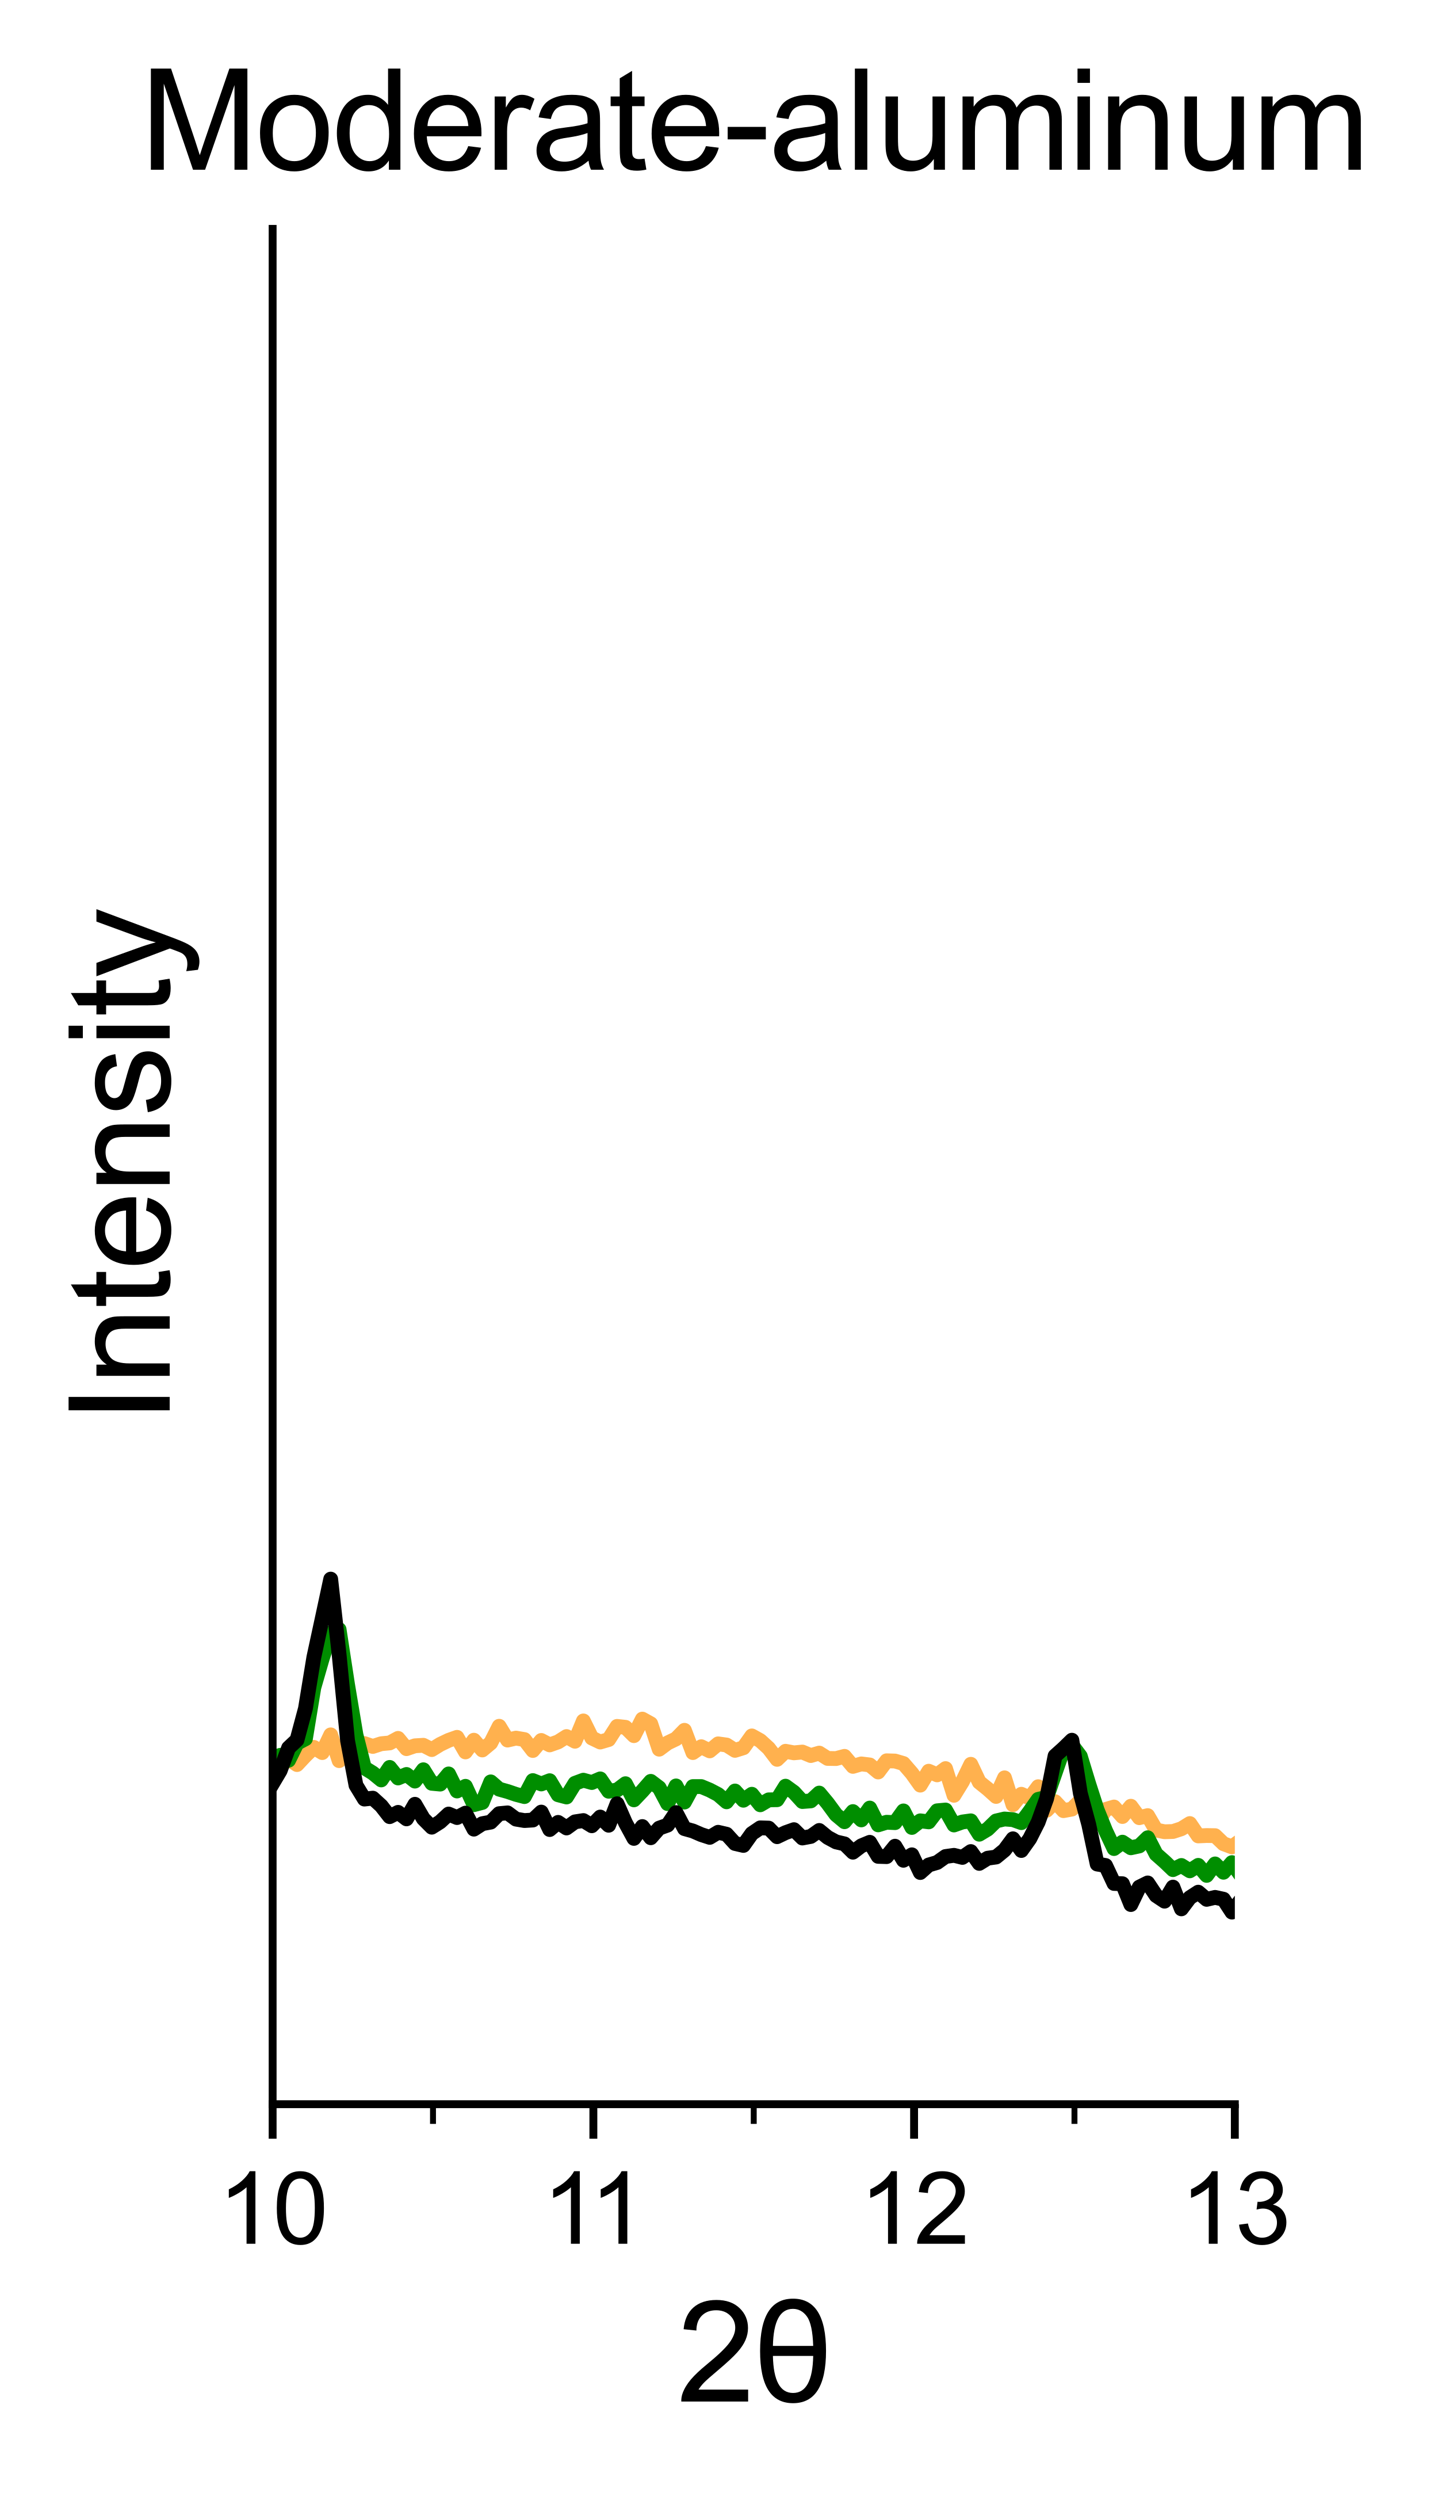 <?xml version="1.0" encoding="utf-8" standalone="no"?>
<!DOCTYPE svg PUBLIC "-//W3C//DTD SVG 1.1//EN"
  "http://www.w3.org/Graphics/SVG/1.1/DTD/svg11.dtd">
<svg xmlns:xlink="http://www.w3.org/1999/xlink" width="145.936pt" height="253.63pt" viewBox="0 0 145.936 253.63" xmlns="http://www.w3.org/2000/svg" version="1.1">
 <defs>
  <style type="text/css">*{stroke-linejoin: round; stroke-linecap: butt}</style>
 </defs>
 <g id="figure_1">
  <g id="patch_1">
   <path d="M -0 253.63 
L 145.936 253.63 
L 145.936 -0 
L -0 -0 
z
" style="fill: #ffffff"/>
  </g>
  <g id="axes_1">
   <g id="patch_2">
    <path d="M 27.668 213.481 
L 125.317 213.481 
L 125.317 23.221 
L 27.668 23.221 
z
" style="fill: #ffffff"/>
   </g>
   <g id="matplotlib.axis_1">
    <g id="xtick_1">
     <g id="line2d_1">
      <defs>
       <path id="m984c27422a" d="M 0 0 
L 0 3.5 
" style="stroke: #000000; stroke-width: 0.8"/>
      </defs>
      <g>
       <use xlink:href="#m984c27422a" x="27.668" y="213.481" style="stroke: #000000; stroke-width: 0.8"/>
      </g>
     </g>
     <g id="text_1">
      <!-- 10 -->
      <g transform="translate(22.107 227.639) scale(0.1 -0.1)">
       <defs>
        <path id="ArialMT-31" d="M 2384 0 
L 1822 0 
L 1822 3584 
Q 1619 3391 1289 3197 
Q 959 3003 697 2906 
L 697 3450 
Q 1169 3672 1522 3987 
Q 1875 4303 2022 4600 
L 2384 4600 
L 2384 0 
z
" transform="scale(0.016)"/>
        <path id="ArialMT-30" d="M 266 2259 
Q 266 3072 433 3567 
Q 600 4063 929 4331 
Q 1259 4600 1759 4600 
Q 2128 4600 2406 4451 
Q 2684 4303 2865 4023 
Q 3047 3744 3150 3342 
Q 3253 2941 3253 2259 
Q 3253 1453 3087 958 
Q 2922 463 2592 192 
Q 2263 -78 1759 -78 
Q 1097 -78 719 397 
Q 266 969 266 2259 
z
M 844 2259 
Q 844 1131 1108 757 
Q 1372 384 1759 384 
Q 2147 384 2411 759 
Q 2675 1134 2675 2259 
Q 2675 3391 2411 3762 
Q 2147 4134 1753 4134 
Q 1366 4134 1134 3806 
Q 844 3388 844 2259 
z
" transform="scale(0.016)"/>
       </defs>
       <use xlink:href="#ArialMT-31"/>
       <use xlink:href="#ArialMT-30" x="55.615"/>
      </g>
     </g>
    </g>
    <g id="xtick_2">
     <g id="line2d_2">
      <g>
       <use xlink:href="#m984c27422a" x="60.218" y="213.481" style="stroke: #000000; stroke-width: 0.8"/>
      </g>
     </g>
     <g id="text_2">
      <!-- 11 -->
      <g transform="translate(55.025 227.639) scale(0.1 -0.1)">
       <use xlink:href="#ArialMT-31"/>
       <use xlink:href="#ArialMT-31" x="48.24"/>
      </g>
     </g>
    </g>
    <g id="xtick_3">
     <g id="line2d_3">
      <g>
       <use xlink:href="#m984c27422a" x="92.767" y="213.481" style="stroke: #000000; stroke-width: 0.8"/>
      </g>
     </g>
     <g id="text_3">
      <!-- 12 -->
      <g transform="translate(87.207 227.639) scale(0.1 -0.1)">
       <defs>
        <path id="ArialMT-32" d="M 3222 541 
L 3222 0 
L 194 0 
Q 188 203 259 391 
Q 375 700 629 1000 
Q 884 1300 1366 1694 
Q 2113 2306 2375 2664 
Q 2638 3022 2638 3341 
Q 2638 3675 2398 3904 
Q 2159 4134 1775 4134 
Q 1369 4134 1125 3890 
Q 881 3647 878 3216 
L 300 3275 
Q 359 3922 746 4261 
Q 1134 4600 1788 4600 
Q 2447 4600 2831 4234 
Q 3216 3869 3216 3328 
Q 3216 3053 3103 2787 
Q 2991 2522 2730 2228 
Q 2469 1934 1863 1422 
Q 1356 997 1212 845 
Q 1069 694 975 541 
L 3222 541 
z
" transform="scale(0.016)"/>
       </defs>
       <use xlink:href="#ArialMT-31"/>
       <use xlink:href="#ArialMT-32" x="55.615"/>
      </g>
     </g>
    </g>
    <g id="xtick_4">
     <g id="line2d_4">
      <g>
       <use xlink:href="#m984c27422a" x="125.317" y="213.481" style="stroke: #000000; stroke-width: 0.8"/>
      </g>
     </g>
     <g id="text_4">
      <!-- 13 -->
      <g transform="translate(119.757 227.639) scale(0.1 -0.1)">
       <defs>
        <path id="ArialMT-33" d="M 269 1209 
L 831 1284 
Q 928 806 1161 595 
Q 1394 384 1728 384 
Q 2125 384 2398 659 
Q 2672 934 2672 1341 
Q 2672 1728 2419 1979 
Q 2166 2231 1775 2231 
Q 1616 2231 1378 2169 
L 1441 2663 
Q 1497 2656 1531 2656 
Q 1891 2656 2178 2843 
Q 2466 3031 2466 3422 
Q 2466 3731 2256 3934 
Q 2047 4138 1716 4138 
Q 1388 4138 1169 3931 
Q 950 3725 888 3313 
L 325 3413 
Q 428 3978 793 4289 
Q 1159 4600 1703 4600 
Q 2078 4600 2393 4439 
Q 2709 4278 2876 4000 
Q 3044 3722 3044 3409 
Q 3044 3113 2884 2869 
Q 2725 2625 2413 2481 
Q 2819 2388 3044 2092 
Q 3269 1797 3269 1353 
Q 3269 753 2831 336 
Q 2394 -81 1725 -81 
Q 1122 -81 723 278 
Q 325 638 269 1209 
z
" transform="scale(0.016)"/>
       </defs>
       <use xlink:href="#ArialMT-31"/>
       <use xlink:href="#ArialMT-33" x="55.615"/>
      </g>
     </g>
    </g>
    <g id="xtick_5">
     <g id="line2d_5">
      <defs>
       <path id="m2a49c978dd" d="M 0 0 
L 0 2 
" style="stroke: #000000; stroke-width: 0.6"/>
      </defs>
      <g>
       <use xlink:href="#m2a49c978dd" x="43.943" y="213.481" style="stroke: #000000; stroke-width: 0.6"/>
      </g>
     </g>
    </g>
    <g id="xtick_6">
     <g id="line2d_6">
      <g>
       <use xlink:href="#m2a49c978dd" x="76.493" y="213.481" style="stroke: #000000; stroke-width: 0.6"/>
      </g>
     </g>
    </g>
    <g id="xtick_7">
     <g id="line2d_7">
      <g>
       <use xlink:href="#m2a49c978dd" x="109.043" y="213.481" style="stroke: #000000; stroke-width: 0.6"/>
      </g>
     </g>
    </g>
    <g id="text_5">
     <!-- 2θ -->
     <g transform="translate(68.707 243.647) scale(0.14 -0.14)">
      <defs>
       <path id="ArialMT-3b8" d="M 288 2291 
Q 288 4659 1781 4659 
Q 3275 4659 3275 2291 
Q 3275 -75 1781 -75 
Q 288 -75 288 2291 
z
M 869 2519 
L 2694 2519 
Q 2663 3497 2413 3847 
Q 2163 4197 1775 4197 
Q 903 4197 869 2519 
z
M 2694 2066 
L 869 2066 
Q 903 388 1781 388 
Q 2663 388 2694 2066 
z
" transform="scale(0.016)"/>
      </defs>
      <use xlink:href="#ArialMT-32"/>
      <use xlink:href="#ArialMT-3b8" x="55.615"/>
     </g>
    </g>
   </g>
   <g id="matplotlib.axis_2">
    <g id="ytick_1">
     <g id="line2d_8"/>
    </g>
    <g id="ytick_2">
     <g id="line2d_9"/>
    </g>
    <g id="ytick_3">
     <g id="line2d_10"/>
    </g>
    <g id="ytick_4">
     <g id="line2d_11"/>
    </g>
    <g id="ytick_5">
     <g id="line2d_12"/>
    </g>
    <g id="ytick_6">
     <g id="line2d_13"/>
    </g>
    <g id="ytick_7">
     <g id="line2d_14"/>
    </g>
    <g id="text_6">
     <!-- Intensity -->
     <g transform="translate(17.221 144.418) rotate(-90) scale(0.14 -0.14)">
      <defs>
       <path id="ArialMT-49" d="M 597 0 
L 597 4581 
L 1203 4581 
L 1203 0 
L 597 0 
z
" transform="scale(0.016)"/>
       <path id="ArialMT-6e" d="M 422 0 
L 422 3319 
L 928 3319 
L 928 2847 
Q 1294 3394 1984 3394 
Q 2284 3394 2536 3286 
Q 2788 3178 2913 3003 
Q 3038 2828 3088 2588 
Q 3119 2431 3119 2041 
L 3119 0 
L 2556 0 
L 2556 2019 
Q 2556 2363 2490 2533 
Q 2425 2703 2258 2804 
Q 2091 2906 1866 2906 
Q 1506 2906 1245 2678 
Q 984 2450 984 1813 
L 984 0 
L 422 0 
z
" transform="scale(0.016)"/>
       <path id="ArialMT-74" d="M 1650 503 
L 1731 6 
Q 1494 -44 1306 -44 
Q 1000 -44 831 53 
Q 663 150 594 308 
Q 525 466 525 972 
L 525 2881 
L 113 2881 
L 113 3319 
L 525 3319 
L 525 4141 
L 1084 4478 
L 1084 3319 
L 1650 3319 
L 1650 2881 
L 1084 2881 
L 1084 941 
Q 1084 700 1114 631 
Q 1144 563 1211 522 
Q 1278 481 1403 481 
Q 1497 481 1650 503 
z
" transform="scale(0.016)"/>
       <path id="ArialMT-65" d="M 2694 1069 
L 3275 997 
Q 3138 488 2766 206 
Q 2394 -75 1816 -75 
Q 1088 -75 661 373 
Q 234 822 234 1631 
Q 234 2469 665 2931 
Q 1097 3394 1784 3394 
Q 2450 3394 2872 2941 
Q 3294 2488 3294 1666 
Q 3294 1616 3291 1516 
L 816 1516 
Q 847 969 1125 678 
Q 1403 388 1819 388 
Q 2128 388 2347 550 
Q 2566 713 2694 1069 
z
M 847 1978 
L 2700 1978 
Q 2663 2397 2488 2606 
Q 2219 2931 1791 2931 
Q 1403 2931 1139 2672 
Q 875 2413 847 1978 
z
" transform="scale(0.016)"/>
       <path id="ArialMT-73" d="M 197 991 
L 753 1078 
Q 800 744 1014 566 
Q 1228 388 1613 388 
Q 2000 388 2187 545 
Q 2375 703 2375 916 
Q 2375 1106 2209 1216 
Q 2094 1291 1634 1406 
Q 1016 1563 777 1677 
Q 538 1791 414 1992 
Q 291 2194 291 2438 
Q 291 2659 392 2848 
Q 494 3038 669 3163 
Q 800 3259 1026 3326 
Q 1253 3394 1513 3394 
Q 1903 3394 2198 3281 
Q 2494 3169 2634 2976 
Q 2775 2784 2828 2463 
L 2278 2388 
Q 2241 2644 2061 2787 
Q 1881 2931 1553 2931 
Q 1166 2931 1000 2803 
Q 834 2675 834 2503 
Q 834 2394 903 2306 
Q 972 2216 1119 2156 
Q 1203 2125 1616 2013 
Q 2213 1853 2448 1751 
Q 2684 1650 2818 1456 
Q 2953 1263 2953 975 
Q 2953 694 2789 445 
Q 2625 197 2315 61 
Q 2006 -75 1616 -75 
Q 969 -75 630 194 
Q 291 463 197 991 
z
" transform="scale(0.016)"/>
       <path id="ArialMT-69" d="M 425 3934 
L 425 4581 
L 988 4581 
L 988 3934 
L 425 3934 
z
M 425 0 
L 425 3319 
L 988 3319 
L 988 0 
L 425 0 
z
" transform="scale(0.016)"/>
       <path id="ArialMT-79" d="M 397 -1278 
L 334 -750 
Q 519 -800 656 -800 
Q 844 -800 956 -737 
Q 1069 -675 1141 -563 
Q 1194 -478 1313 -144 
Q 1328 -97 1363 -6 
L 103 3319 
L 709 3319 
L 1400 1397 
Q 1534 1031 1641 628 
Q 1738 1016 1872 1384 
L 2581 3319 
L 3144 3319 
L 1881 -56 
Q 1678 -603 1566 -809 
Q 1416 -1088 1222 -1217 
Q 1028 -1347 759 -1347 
Q 597 -1347 397 -1278 
z
" transform="scale(0.016)"/>
      </defs>
      <use xlink:href="#ArialMT-49"/>
      <use xlink:href="#ArialMT-6e" x="27.783"/>
      <use xlink:href="#ArialMT-74" x="83.398"/>
      <use xlink:href="#ArialMT-65" x="111.182"/>
      <use xlink:href="#ArialMT-6e" x="166.797"/>
      <use xlink:href="#ArialMT-73" x="222.412"/>
      <use xlink:href="#ArialMT-69" x="272.412"/>
      <use xlink:href="#ArialMT-74" x="294.629"/>
      <use xlink:href="#ArialMT-79" x="322.412"/>
     </g>
    </g>
   </g>
   <g id="line2d_15">
    <path d="M 27.578 179.736 
L 28.432 178.389 
L 29.287 178.468 
L 30.142 179.023 
L 30.997 178.111 
L 31.851 177.279 
L 32.706 177.807 
L 33.561 176.01 
L 34.416 178.626 
L 35.271 177.464 
L 36.125 177.292 
L 36.98 176.896 
L 37.835 177.186 
L 38.69 176.909 
L 39.545 176.829 
L 40.399 176.367 
L 41.254 177.411 
L 42.109 177.12 
L 42.964 177.067 
L 43.818 177.503 
L 44.673 176.975 
L 45.528 176.565 
L 46.383 176.261 
L 47.238 177.741 
L 48.092 176.552 
L 48.947 177.543 
L 49.802 176.829 
L 50.657 175.138 
L 51.511 176.539 
L 52.366 176.341 
L 53.221 176.486 
L 54.076 177.596 
L 54.931 176.578 
L 55.785 177.028 
L 56.64 176.724 
L 57.495 176.182 
L 58.35 176.658 
L 59.204 174.597 
L 60.059 176.327 
L 60.914 176.737 
L 61.769 176.486 
L 62.624 175.151 
L 63.478 175.244 
L 64.333 176.09 
L 65.188 174.412 
L 66.043 174.887 
L 66.898 177.464 
L 67.752 176.829 
L 68.607 176.42 
L 69.462 175.548 
L 70.317 177.807 
L 71.171 177.213 
L 72.026 177.635 
L 72.881 176.922 
L 73.736 177.041 
L 74.591 177.583 
L 75.445 177.318 
L 76.3 176.116 
L 77.155 176.592 
L 78.01 177.371 
L 78.864 178.494 
L 79.719 177.675 
L 80.574 177.834 
L 81.429 177.754 
L 82.284 178.111 
L 83.138 177.86 
L 83.993 178.402 
L 84.848 178.415 
L 85.703 178.19 
L 86.558 179.208 
L 87.412 178.957 
L 88.267 179.062 
L 89.122 179.776 
L 89.977 178.64 
L 90.831 178.666 
L 91.686 178.917 
L 92.541 179.908 
L 93.396 181.11 
L 94.251 179.697 
L 95.105 180.067 
L 95.96 179.432 
L 96.815 182.141 
L 97.67 180.754 
L 98.524 178.996 
L 99.379 180.806 
L 100.234 181.493 
L 101.089 182.26 
L 101.944 180.37 
L 102.798 183.092 
L 103.653 182.035 
L 104.508 182.418 
L 105.363 181.269 
L 106.217 183.66 
L 107.072 182.788 
L 107.927 183.7 
L 108.782 183.541 
L 109.637 182.683 
L 110.491 184.48 
L 111.346 184.982 
L 112.201 183.581 
L 113.056 183.33 
L 113.911 184.295 
L 114.765 183.251 
L 115.62 184.413 
L 116.475 184.202 
L 117.33 185.669 
L 118.184 185.84 
L 119.039 185.814 
L 119.894 185.536 
L 120.749 185.008 
L 121.604 186.263 
L 122.458 186.224 
L 123.313 186.237 
L 124.168 187.056 
L 125.023 187.373 
L 125.877 186.752 
" clip-path="url(#p3071b33725)" style="fill: none; stroke: #ffb14e; stroke-width: 1.5; stroke-linecap: square"/>
   </g>
   <g id="line2d_16">
    <path d="M 27.578 178.455 
L 28.432 178.085 
L 29.287 178.587 
L 30.142 176.856 
L 30.997 176.407 
L 31.851 171.214 
L 32.706 168.255 
L 33.561 165.652 
L 34.416 165.321 
L 35.271 170.897 
L 36.125 175.997 
L 36.98 179.353 
L 37.835 179.882 
L 38.69 180.582 
L 39.545 179.313 
L 40.399 180.384 
L 41.254 180.027 
L 42.109 180.701 
L 42.964 179.551 
L 43.818 180.925 
L 44.673 181.005 
L 45.528 179.974 
L 46.383 181.705 
L 47.238 181.229 
L 48.092 183.092 
L 48.947 182.868 
L 49.802 180.78 
L 50.657 181.52 
L 51.511 181.758 
L 52.366 182.048 
L 53.221 182.273 
L 54.076 180.648 
L 54.931 180.991 
L 55.785 180.661 
L 56.64 182.088 
L 57.495 182.313 
L 58.35 180.925 
L 59.204 180.608 
L 60.059 180.846 
L 60.914 180.476 
L 61.769 181.731 
L 62.624 181.612 
L 63.478 180.965 
L 64.333 182.603 
L 65.188 181.705 
L 66.043 180.727 
L 66.898 181.375 
L 67.752 182.986 
L 68.607 181.19 
L 69.462 182.828 
L 70.317 181.256 
L 71.171 181.256 
L 72.026 181.612 
L 72.881 182.062 
L 73.736 182.802 
L 74.591 181.705 
L 75.445 182.643 
L 76.3 182.035 
L 77.155 183.105 
L 78.01 182.603 
L 78.864 182.59 
L 79.719 181.216 
L 80.574 181.837 
L 81.429 182.775 
L 82.284 182.709 
L 83.138 181.916 
L 83.993 182.947 
L 84.848 184.11 
L 85.703 184.823 
L 86.558 183.792 
L 87.412 184.638 
L 88.267 183.436 
L 89.122 185.14 
L 89.977 184.876 
L 90.831 184.916 
L 91.686 183.726 
L 92.541 185.404 
L 93.396 184.731 
L 94.251 184.836 
L 95.105 183.713 
L 95.96 183.634 
L 96.815 185.153 
L 97.67 184.849 
L 98.524 184.731 
L 99.379 186.091 
L 100.234 185.576 
L 101.089 184.744 
L 101.944 184.546 
L 102.798 184.612 
L 103.653 184.916 
L 104.508 183.766 
L 105.363 182.55 
L 106.217 182.352 
L 107.072 179.895 
L 107.927 177.424 
L 108.782 177.041 
L 109.637 178.177 
L 110.491 180.978 
L 111.346 183.621 
L 112.201 185.735 
L 113.056 187.545 
L 113.911 186.897 
L 114.765 187.466 
L 115.62 187.281 
L 116.475 186.448 
L 117.33 188.113 
L 118.184 188.866 
L 119.039 189.685 
L 119.894 189.262 
L 120.749 189.804 
L 121.604 189.249 
L 122.458 190.267 
L 123.313 189.104 
L 124.168 189.949 
L 125.023 188.972 
L 125.877 190.187 
" clip-path="url(#p3071b33725)" style="fill: none; stroke: #008e00; stroke-width: 1.5; stroke-linecap: square"/>
   </g>
   <g id="line2d_17">
    <path d="M 27.578 181.084 
L 28.432 179.644 
L 29.287 177.332 
L 30.142 176.526 
L 30.997 173.341 
L 31.851 168.136 
L 32.706 164.185 
L 33.561 160.208 
L 34.416 167.871 
L 35.271 176.592 
L 36.125 181.124 
L 36.98 182.524 
L 37.835 182.432 
L 38.69 183.211 
L 39.545 184.308 
L 40.399 183.872 
L 41.254 184.532 
L 42.109 183.053 
L 42.964 184.519 
L 43.818 185.378 
L 44.673 184.836 
L 45.528 184.043 
L 46.383 184.4 
L 47.238 183.951 
L 48.092 185.576 
L 48.947 185.021 
L 49.802 184.863 
L 50.657 184.004 
L 51.511 183.925 
L 52.366 184.559 
L 53.221 184.704 
L 54.076 184.651 
L 54.931 183.845 
L 55.785 185.616 
L 56.64 184.889 
L 57.495 185.457 
L 58.35 184.836 
L 59.204 184.704 
L 60.059 185.233 
L 60.914 184.347 
L 61.769 185.18 
L 62.624 183 
L 63.478 184.942 
L 64.333 186.514 
L 65.188 185.312 
L 66.043 186.448 
L 66.898 185.47 
L 67.752 185.167 
L 68.607 183.898 
L 69.462 185.523 
L 70.317 185.761 
L 71.171 186.131 
L 72.026 186.409 
L 72.881 185.893 
L 73.736 186.091 
L 74.591 187.03 
L 75.445 187.228 
L 76.3 186.025 
L 77.155 185.444 
L 78.01 185.47 
L 78.864 186.342 
L 79.719 185.933 
L 80.574 185.629 
L 81.429 186.475 
L 82.284 186.316 
L 83.138 185.708 
L 83.993 186.409 
L 84.848 186.871 
L 85.703 187.069 
L 86.558 187.915 
L 87.412 187.267 
L 88.267 186.911 
L 89.122 188.338 
L 89.977 188.364 
L 90.831 187.307 
L 91.686 188.734 
L 92.541 188.179 
L 93.396 189.976 
L 94.251 189.21 
L 95.105 188.959 
L 95.96 188.351 
L 96.815 188.232 
L 97.67 188.443 
L 98.524 187.849 
L 99.379 189.051 
L 100.234 188.523 
L 101.089 188.404 
L 101.944 187.703 
L 102.798 186.554 
L 103.653 187.743 
L 104.508 186.541 
L 105.363 184.849 
L 106.217 182.471 
L 107.072 178.151 
L 107.927 177.384 
L 108.782 176.552 
L 109.637 181.929 
L 110.491 185.1 
L 111.346 189.117 
L 112.201 189.262 
L 113.056 191.086 
L 113.911 191.112 
L 114.765 193.226 
L 115.62 191.456 
L 116.475 191.033 
L 117.33 192.315 
L 118.184 192.883 
L 119.039 191.456 
L 119.894 193.662 
L 120.749 192.526 
L 121.604 191.971 
L 122.458 192.698 
L 123.313 192.499 
L 124.168 192.684 
L 125.023 193.993 
L 125.877 192.83 
" clip-path="url(#p3071b33725)" style="fill: none; stroke: #000000; stroke-width: 1.5; stroke-linecap: square"/>
   </g>
   <g id="patch_3">
    <path d="M 27.668 213.481 
L 27.668 23.221 
" style="fill: none; stroke: #000000; stroke-width: 0.8; stroke-linejoin: miter; stroke-linecap: square"/>
   </g>
   <g id="patch_4">
    <path d="M 27.668 213.481 
L 125.317 213.481 
" style="fill: none; stroke: #000000; stroke-width: 0.8; stroke-linejoin: miter; stroke-linecap: square"/>
   </g>
   <g id="text_7">
    <!-- Moderate-aluminum -->
    <g transform="translate(14.249 17.221) scale(0.14 -0.14)">
     <defs>
      <path id="ArialMT-4d" d="M 475 0 
L 475 4581 
L 1388 4581 
L 2472 1338 
Q 2622 884 2691 659 
Q 2769 909 2934 1394 
L 4031 4581 
L 4847 4581 
L 4847 0 
L 4263 0 
L 4263 3834 
L 2931 0 
L 2384 0 
L 1059 3900 
L 1059 0 
L 475 0 
z
" transform="scale(0.016)"/>
      <path id="ArialMT-6f" d="M 213 1659 
Q 213 2581 725 3025 
Q 1153 3394 1769 3394 
Q 2453 3394 2887 2945 
Q 3322 2497 3322 1706 
Q 3322 1066 3130 698 
Q 2938 331 2570 128 
Q 2203 -75 1769 -75 
Q 1072 -75 642 372 
Q 213 819 213 1659 
z
M 791 1659 
Q 791 1022 1069 705 
Q 1347 388 1769 388 
Q 2188 388 2466 706 
Q 2744 1025 2744 1678 
Q 2744 2294 2464 2611 
Q 2184 2928 1769 2928 
Q 1347 2928 1069 2612 
Q 791 2297 791 1659 
z
" transform="scale(0.016)"/>
      <path id="ArialMT-64" d="M 2575 0 
L 2575 419 
Q 2259 -75 1647 -75 
Q 1250 -75 917 144 
Q 584 363 401 755 
Q 219 1147 219 1656 
Q 219 2153 384 2558 
Q 550 2963 881 3178 
Q 1213 3394 1622 3394 
Q 1922 3394 2156 3267 
Q 2391 3141 2538 2938 
L 2538 4581 
L 3097 4581 
L 3097 0 
L 2575 0 
z
M 797 1656 
Q 797 1019 1065 703 
Q 1334 388 1700 388 
Q 2069 388 2326 689 
Q 2584 991 2584 1609 
Q 2584 2291 2321 2609 
Q 2059 2928 1675 2928 
Q 1300 2928 1048 2622 
Q 797 2316 797 1656 
z
" transform="scale(0.016)"/>
      <path id="ArialMT-72" d="M 416 0 
L 416 3319 
L 922 3319 
L 922 2816 
Q 1116 3169 1280 3281 
Q 1444 3394 1641 3394 
Q 1925 3394 2219 3213 
L 2025 2691 
Q 1819 2813 1613 2813 
Q 1428 2813 1281 2702 
Q 1134 2591 1072 2394 
Q 978 2094 978 1738 
L 978 0 
L 416 0 
z
" transform="scale(0.016)"/>
      <path id="ArialMT-61" d="M 2588 409 
Q 2275 144 1986 34 
Q 1697 -75 1366 -75 
Q 819 -75 525 192 
Q 231 459 231 875 
Q 231 1119 342 1320 
Q 453 1522 633 1644 
Q 813 1766 1038 1828 
Q 1203 1872 1538 1913 
Q 2219 1994 2541 2106 
Q 2544 2222 2544 2253 
Q 2544 2597 2384 2738 
Q 2169 2928 1744 2928 
Q 1347 2928 1158 2789 
Q 969 2650 878 2297 
L 328 2372 
Q 403 2725 575 2942 
Q 747 3159 1072 3276 
Q 1397 3394 1825 3394 
Q 2250 3394 2515 3294 
Q 2781 3194 2906 3042 
Q 3031 2891 3081 2659 
Q 3109 2516 3109 2141 
L 3109 1391 
Q 3109 606 3145 398 
Q 3181 191 3288 0 
L 2700 0 
Q 2613 175 2588 409 
z
M 2541 1666 
Q 2234 1541 1622 1453 
Q 1275 1403 1131 1340 
Q 988 1278 909 1158 
Q 831 1038 831 891 
Q 831 666 1001 516 
Q 1172 366 1500 366 
Q 1825 366 2078 508 
Q 2331 650 2450 897 
Q 2541 1088 2541 1459 
L 2541 1666 
z
" transform="scale(0.016)"/>
      <path id="ArialMT-2d" d="M 203 1375 
L 203 1941 
L 1931 1941 
L 1931 1375 
L 203 1375 
z
" transform="scale(0.016)"/>
      <path id="ArialMT-6c" d="M 409 0 
L 409 4581 
L 972 4581 
L 972 0 
L 409 0 
z
" transform="scale(0.016)"/>
      <path id="ArialMT-75" d="M 2597 0 
L 2597 488 
Q 2209 -75 1544 -75 
Q 1250 -75 995 37 
Q 741 150 617 320 
Q 494 491 444 738 
Q 409 903 409 1263 
L 409 3319 
L 972 3319 
L 972 1478 
Q 972 1038 1006 884 
Q 1059 663 1231 536 
Q 1403 409 1656 409 
Q 1909 409 2131 539 
Q 2353 669 2445 892 
Q 2538 1116 2538 1541 
L 2538 3319 
L 3100 3319 
L 3100 0 
L 2597 0 
z
" transform="scale(0.016)"/>
      <path id="ArialMT-6d" d="M 422 0 
L 422 3319 
L 925 3319 
L 925 2853 
Q 1081 3097 1340 3245 
Q 1600 3394 1931 3394 
Q 2300 3394 2536 3241 
Q 2772 3088 2869 2813 
Q 3263 3394 3894 3394 
Q 4388 3394 4653 3120 
Q 4919 2847 4919 2278 
L 4919 0 
L 4359 0 
L 4359 2091 
Q 4359 2428 4304 2576 
Q 4250 2725 4106 2815 
Q 3963 2906 3769 2906 
Q 3419 2906 3187 2673 
Q 2956 2441 2956 1928 
L 2956 0 
L 2394 0 
L 2394 2156 
Q 2394 2531 2256 2718 
Q 2119 2906 1806 2906 
Q 1569 2906 1367 2781 
Q 1166 2656 1075 2415 
Q 984 2175 984 1722 
L 984 0 
L 422 0 
z
" transform="scale(0.016)"/>
     </defs>
     <use xlink:href="#ArialMT-4d"/>
     <use xlink:href="#ArialMT-6f" x="83.301"/>
     <use xlink:href="#ArialMT-64" x="138.916"/>
     <use xlink:href="#ArialMT-65" x="194.531"/>
     <use xlink:href="#ArialMT-72" x="250.146"/>
     <use xlink:href="#ArialMT-61" x="283.447"/>
     <use xlink:href="#ArialMT-74" x="339.062"/>
     <use xlink:href="#ArialMT-65" x="366.846"/>
     <use xlink:href="#ArialMT-2d" x="422.461"/>
     <use xlink:href="#ArialMT-61" x="455.762"/>
     <use xlink:href="#ArialMT-6c" x="511.377"/>
     <use xlink:href="#ArialMT-75" x="533.594"/>
     <use xlink:href="#ArialMT-6d" x="589.209"/>
     <use xlink:href="#ArialMT-69" x="672.51"/>
     <use xlink:href="#ArialMT-6e" x="694.727"/>
     <use xlink:href="#ArialMT-75" x="750.342"/>
     <use xlink:href="#ArialMT-6d" x="805.957"/>
    </g>
   </g>
  </g>
 </g>
 <defs>
  <clipPath id="p3071b33725">
   <rect x="27.668" y="23.221" width="97.65" height="190.26"/>
  </clipPath>
 </defs>
</svg>
